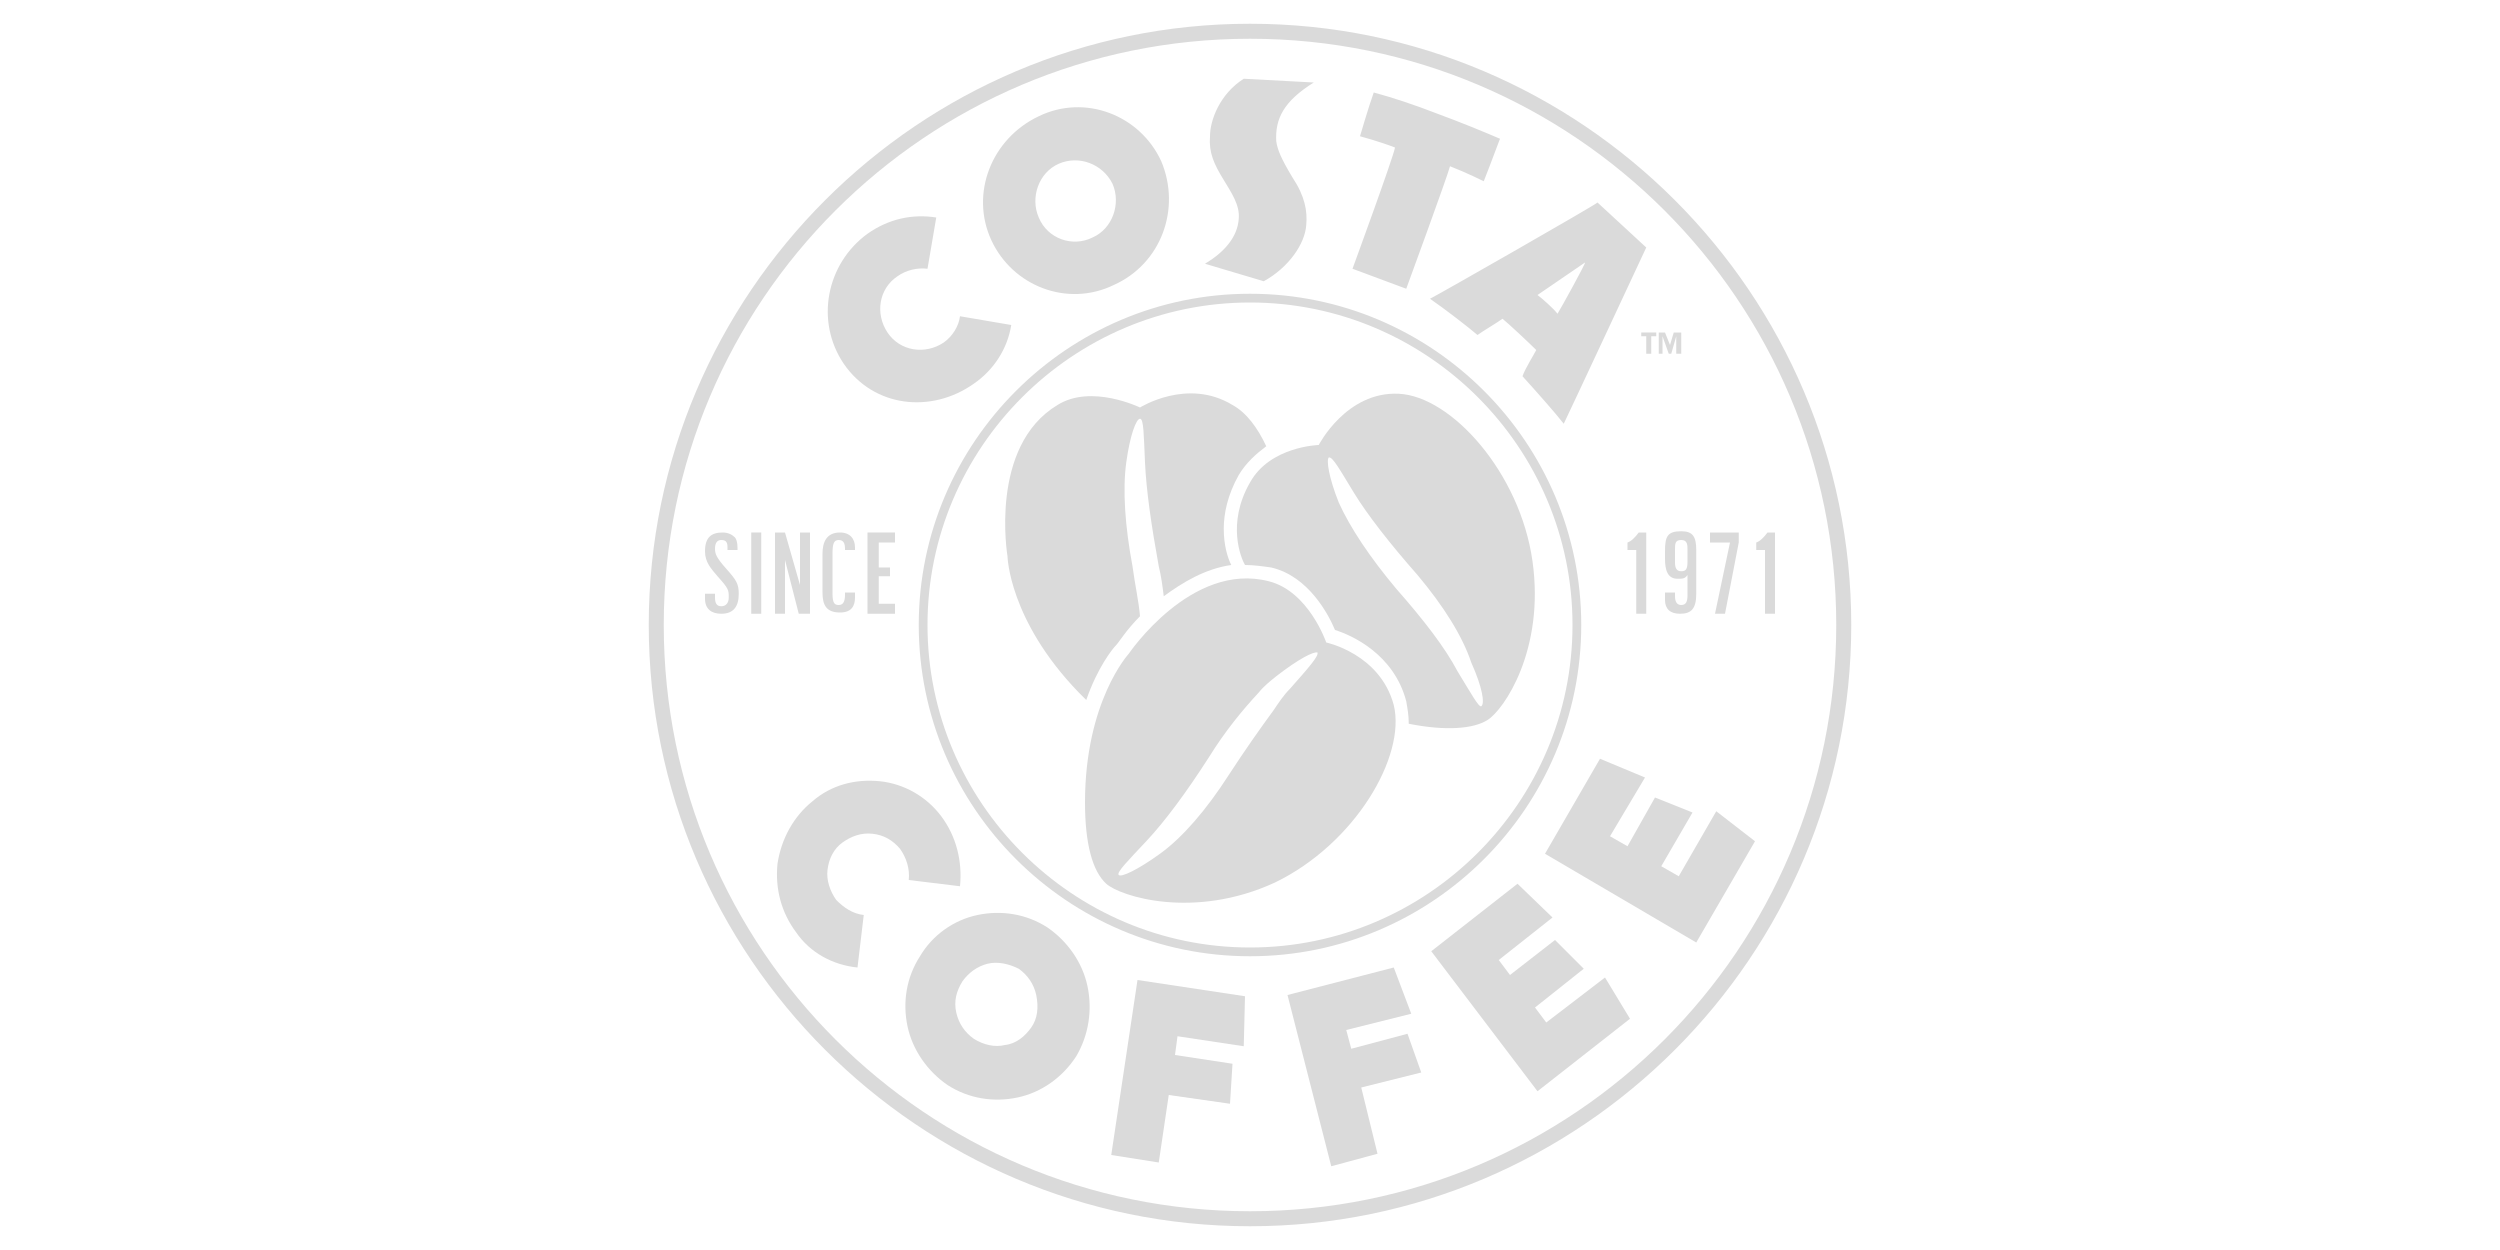 <?xml version="1.0" encoding="utf-8"?>
<!-- Generator: Adobe Illustrator 25.3.1, SVG Export Plug-In . SVG Version: 6.00 Build 0)  -->
<svg version="1.1" id="Layer_1" xmlns="http://www.w3.org/2000/svg" xmlns:xlink="http://www.w3.org/1999/xlink" x="0px" y="0px"
	 viewBox="0 0 200 100" style="enable-background:new 0 0 200 100;" xml:space="preserve">
<style type="text/css">
	.st0{fill:#DADADA;}
	.st1{fill-rule:evenodd;clip-rule:evenodd;fill:#DADADA;}
</style>
<g id="Layer_2_1_">
	<g>
		<path class="st0" d="M51.9,50c0,26.5,21.6,48.1,48.1,48.1s48.1-21.6,48.1-48.1S126.5,1.9,100,1.9C73.5,1.9,51.9,23.5,51.9,50
			L51.9,50z M53.1,50c0-25.9,21-46.9,46.9-46.9s46.9,21,46.9,46.9s-21,46.9-46.9,46.9S53.1,75.9,53.1,50L53.1,50z"/>
		<path class="st1" d="M68.6,77.4l0.5-4.2l0,0c-0.9-0.1-1.6-0.6-2.2-1.2c-0.5-0.7-0.8-1.6-0.7-2.4c0.1-0.9,0.5-1.7,1.2-2.2
			s1.5-0.8,2.4-0.7c0.9,0.1,1.6,0.5,2.2,1.2c0.5,0.7,0.8,1.6,0.7,2.5l0,0l4.1,0.5l0,0c0.2-2-0.3-4-1.5-5.6s-3-2.6-4.9-2.8
			c-2-0.2-3.9,0.3-5.4,1.6c-1.5,1.2-2.5,3-2.8,5c-0.2,2,0.3,3.9,1.5,5.5C64.8,76.2,66.6,77.2,68.6,77.4L68.6,77.4L68.6,77.4z"/>
		<path class="st0" d="M73.5,50c0,14.6,11.9,26.5,26.5,26.5s26.5-11.9,26.5-26.5S114.6,23.5,100,23.5S73.5,35.4,73.5,50L73.5,50z
			 M74.2,50c0-14.2,11.6-25.8,25.8-25.8s25.8,11.6,25.8,25.8S114.2,75.8,100,75.8S74.2,64.2,74.2,50L74.2,50z"/>
		<polygon class="st0" points="62,42.6 62.8,42.6 64,46.8 64,46.8 64,42.6 64.8,42.6 64.8,49.1 63.9,49.1 62.8,44.8 62.8,44.8 
			62.8,49.1 62,49.1 		"/>
		<path class="st0" d="M56.4,47.5h0.8v0.3c0,0.4,0.1,0.7,0.5,0.7s0.6-0.3,0.6-0.7c0-0.6,0-0.7-0.9-1.7c-0.5-0.6-1-1.1-1-2
			c0-1.1,0.5-1.5,1.4-1.5c0.5,0,0.8,0.2,1,0.4c0.1,0.1,0.2,0.4,0.2,0.8V44h-0.8v-0.2c0-0.4-0.1-0.6-0.5-0.6c-0.3,0-0.5,0.2-0.5,0.7
			c0,0.4,0.1,0.7,0.9,1.6c0.8,0.9,1,1.2,1,2c0,1-0.4,1.6-1.4,1.6c-0.8,0-1.3-0.4-1.3-1.2V47.5L56.4,47.5z"/>
		<polygon class="st0" points="60.1,42.6 60.9,42.6 60.9,49.1 60.1,49.1 		"/>
		<path class="st0" d="M65.8,44.3c0-0.9,0.3-1.7,1.4-1.7c0.8,0,1.2,0.5,1.2,1.2V44h-0.8v-0.1c0-0.4-0.1-0.7-0.5-0.7
			s-0.5,0.3-0.5,1.1v3.2c0,0.8,0.2,0.9,0.5,0.9s0.5-0.2,0.5-0.8v-0.2h0.8v0.4c0,0.7-0.3,1.2-1.2,1.2c-1.1,0-1.4-0.6-1.4-1.6V44.3
			L65.8,44.3z"/>
		<polygon class="st0" points="69.4,42.6 71.6,42.6 71.6,43.4 70.3,43.4 70.3,45.4 71.2,45.4 71.2,46.1 70.3,46.1 70.3,48.3 
			71.6,48.3 71.6,49.1 69.4,49.1 		"/>
		<path class="st0" d="M134,44c0-0.5,0-0.8,0.5-0.8s0.5,0.4,0.5,0.8v0.9c0,0.6-0.1,0.8-0.5,0.8S134,45.4,134,45V44L134,44z
			 M133.2,48c0,0.7,0.4,1.1,1.2,1.1c0.9,0,1.3-0.4,1.3-1.6V44c0-1.1-0.3-1.5-1.2-1.5c-1.1,0-1.3,0.4-1.3,1.6v0.6
			c0,0.9,0.2,1.6,1,1.6c0.4,0,0.6,0,0.8-0.3l0,0v1.6c0,0.5-0.1,0.8-0.5,0.8c-0.3,0-0.5-0.2-0.5-0.7v-0.3h-0.8V48L133.2,48z"/>
		<polygon class="st0" points="138.4,43.4 136.8,43.4 136.8,42.6 139.1,42.6 139.1,43.4 138,49.1 137.2,49.1 		"/>
		<path class="st0" d="M130.2,44v-0.6c0.3-0.1,0.6-0.4,0.9-0.8h0.6v6.5h-0.8V44H130.2L130.2,44z"/>
		<path class="st0" d="M140.5,44v-0.6c0.3-0.1,0.6-0.4,0.9-0.8h0.6v6.5h-0.8V44H140.5L140.5,44z"/>
		<polygon class="st0" points="134.5,26.6 133.9,26.6 133.6,27.6 133.2,26.6 132.7,26.6 132.7,28.3 133,28.3 133,26.9 133.5,28.3 
			133.7,28.3 134.1,26.9 134.1,28.3 134.5,28.3 		"/>
		<polygon class="st0" points="132.5,26.6 131.3,26.6 131.3,26.9 131.7,26.9 131.7,28.3 132.1,28.3 132.1,26.9 132.5,26.9 		"/>
		<path class="st1" d="M111.5,56.4c-1.1-4.1-5.4-5-5.4-5s-1.4-4.1-4.6-4.9c-6.2-1.6-11.2,5.8-11.2,5.8s-3.5,3.8-3.5,11.9
			c0,3.3,0.6,5.5,1.7,6.5s7,2.9,13.5-0.1C108.4,67.5,112.5,60.5,111.5,56.4L111.5,56.4z M103.2,55.1c-0.5,0.5-0.9,1.1-1.3,1.7
			c-1.1,1.5-2.3,3.2-3.6,5.2c-1.8,2.8-3.7,5-5.5,6.3s-3.1,1.9-3.3,1.7c-0.2-0.2,0.7-1.1,2.2-2.7s3.2-3.9,5-6.7
			c1.3-2.1,2.7-3.8,4-5.2c0.4-0.5,0.9-0.9,1.4-1.3c1.8-1.4,3-2,3.3-1.9C105.5,52.5,104.7,53.4,103.2,55.1L103.2,55.1z"/>
		<path class="st1" d="M122.6,44.9c-1-7.1-6.5-13.2-10.7-13.4c-4.2-0.2-6.4,4.1-6.4,4.1s-3.9,0.1-5.5,3c-1.9,3.3-0.7,6.1-0.4,6.6
			c0.7,0,1.4,0.1,2.1,0.2c3,0.7,4.6,3.8,5.1,5c1.3,0.4,4.7,1.9,5.7,5.7c0.1,0.6,0.2,1.1,0.2,1.8l0,0c3,0.6,5.2,0.4,6.3-0.3
			C120.3,56.8,123.6,52,122.6,44.9L122.6,44.9z M118.5,56.5c-0.2,0.1-0.8-1-1.9-2.8c-1-1.9-2.7-4.1-4.9-6.6
			c-2.1-2.5-3.7-4.9-4.6-6.9c-0.8-2-1-3.4-0.8-3.6c0.3-0.1,0.9,1,2,2.8s2.9,4.1,5.1,6.6c2.1,2.5,3.6,4.9,4.3,7
			C118.6,55,118.8,56.3,118.5,56.5L118.5,56.5z"/>
		<path class="st1" d="M80.9,26l-4.1-0.7l0,0c-0.1,0.8-0.6,1.6-1.3,2.1c-1.5,1-3.5,0.7-4.5-0.8s-0.7-3.5,0.8-4.5
			c0.7-0.5,1.6-0.7,2.4-0.6l0,0l0.7-4.1l0,0c-1.9-0.3-3.8,0.1-5.5,1.3c-3.3,2.4-4.2,7-1.9,10.4c2.4,3.5,7,4,10.4,1.6
			C79.5,29.6,80.6,27.9,80.9,26L80.9,26L80.9,26z M83.1,17.4c-0.7-1.6,0-3.6,1.6-4.3s3.5,0,4.3,1.6c0.7,1.6,0,3.6-1.6,4.3
			C85.8,19.8,83.8,19.1,83.1,17.4L83.1,17.4L83.1,17.4z M79.3,19.2c1.7,3.7,6.1,5.4,9.8,3.6c3.8-1.7,5.4-6.1,3.8-9.9
			c-1.7-3.7-6.1-5.4-9.8-3.6C79.3,11.1,77.6,15.5,79.3,19.2L79.3,19.2L79.3,19.2z M104.5,18c0.1-1.1-0.1-2.3-1.1-3.8
			c-0.9-1.5-1.2-2.2-1.3-2.9c-0.1-1.8,0.6-3.2,3-4.7l-5.6-0.3c-1.9,1.2-2.7,3.3-2.7,4.6c-0.1,1.3,0.3,2.2,1.1,3.5
			c0.6,1,1.3,2,1.2,3.1c-0.1,1.5-1.2,2.7-2.7,3.6l0,0l4.7,1.4l0,0C103.1,21.4,104.4,19.5,104.5,18L104.5,18L104.5,18z M108.2,21.5
			l4.3,1.6l0,0c0,0,3.3-9,3.5-9.8c1.3,0.5,2.7,1.2,2.7,1.2s0.9-2.3,1.3-3.4c-1.4-0.6-3.1-1.3-5-2c-1.8-0.7-3.6-1.3-5.1-1.7
			c-0.4,1.1-1.1,3.5-1.1,3.5s1.5,0.4,2.8,0.9C111.5,12.5,108.2,21.5,108.2,21.5L108.2,21.5L108.2,21.5z M114.4,23.9
			c1.3,0.9,3.1,2.3,3.8,2.9c0.4-0.3,1.6-1,2-1.3c0.5,0.4,2.2,2,2.7,2.5c-0.2,0.4-0.9,1.5-1.1,2.1c1,1.1,2.6,2.9,3.3,3.8
			c0.3-0.6,6.6-14.1,6.6-14.1l0,0l-3.9-3.6l0,0C127.8,16.3,115.2,23.5,114.4,23.9L114.4,23.9L114.4,23.9z M124.6,25.1
			c-0.3-0.4-1.2-1.2-1.6-1.5c0.3-0.2,3.8-2.6,3.8-2.6l0,0l0,0l0,0C126.9,21,124.8,24.8,124.6,25.1L124.6,25.1L124.6,25.1z"/>
		<path class="st0" d="M97.9,42.3c0-1.2,0.3-2.7,1.2-4.3c0.6-1,1.4-1.7,2.2-2.3c-0.7-1.5-1.6-2.7-2.7-3.3c-3.6-2.2-7.4,0.2-7.4,0.2
			s-3.9-1.9-6.6-0.2c-5.5,3.3-4,12.1-4,12.1s0.1,5.1,5.7,10.9c0.2,0.2,0.4,0.4,0.6,0.6c0.9-2.6,2.1-4.1,2.4-4.4
			c0.2-0.2,0.8-1.2,1.9-2.3c-0.1-1.2-0.4-2.5-0.6-4c-0.6-3.2-0.8-6.1-0.5-8.3s0.8-3.5,1.1-3.5c0.3,0,0.3,1.3,0.4,3.5s0.5,5,1.1,8.3
			c0.2,0.8,0.3,1.6,0.4,2.4c1.5-1.1,3.3-2.2,5.4-2.5C98.2,44.6,97.9,43.6,97.9,42.3L97.9,42.3z"/>
		<polygon class="st0" points="135.7,75.4 140.4,67.3 137.3,64.9 134.3,70.1 132.9,69.3 135.4,65 132.4,63.8 130.2,67.7 128.8,66.9 
			131.6,62.2 128,60.7 123.6,68.3 		"/>
		<polygon class="st0" points="123,87.3 130.4,81.5 128.4,78.2 123.7,81.8 122.8,80.6 126.7,77.5 124.4,75.2 120.8,78 119.9,76.8 
			124.2,73.4 121.4,70.7 114.5,76.1 		"/>
		<polygon class="st0" points="106.5,93.3 110.2,92.3 108.9,87 113.7,85.8 112.6,82.7 108.1,83.9 107.7,82.4 112.9,81.1 111.5,77.4 
			103,79.6 		"/>
		<polygon class="st0" points="88.9,92.4 92.7,93 93.5,87.6 98.4,88.3 98.6,85.1 94,84.4 94.2,82.9 99.5,83.7 99.6,79.7 91,78.4 		
			"/>
		<path class="st1" d="M87,78.9c-0.4-1.9-1.6-3.6-3.2-4.7c-1.7-1.1-3.7-1.4-5.6-1s-3.6,1.6-4.6,3.3c-1.1,1.7-1.4,3.7-1,5.6
			s1.6,3.6,3.2,4.7c1.7,1.1,3.7,1.4,5.6,1s3.6-1.6,4.7-3.3C87.1,82.8,87.4,80.8,87,78.9L87,78.9z M82.5,82.2
			c-0.5,0.7-1.2,1.3-2.1,1.4c-0.8,0.2-1.7,0-2.5-0.5c-0.7-0.5-1.2-1.2-1.4-2.1c-0.2-0.9,0-1.7,0.5-2.5c0.5-0.7,1.2-1.2,2-1.4
			c0.8-0.2,1.7,0,2.5,0.4c0.7,0.5,1.2,1.2,1.4,2.1C83.1,80.6,83,81.5,82.5,82.2L82.5,82.2z"/>
	</g>
</g>
</svg>
